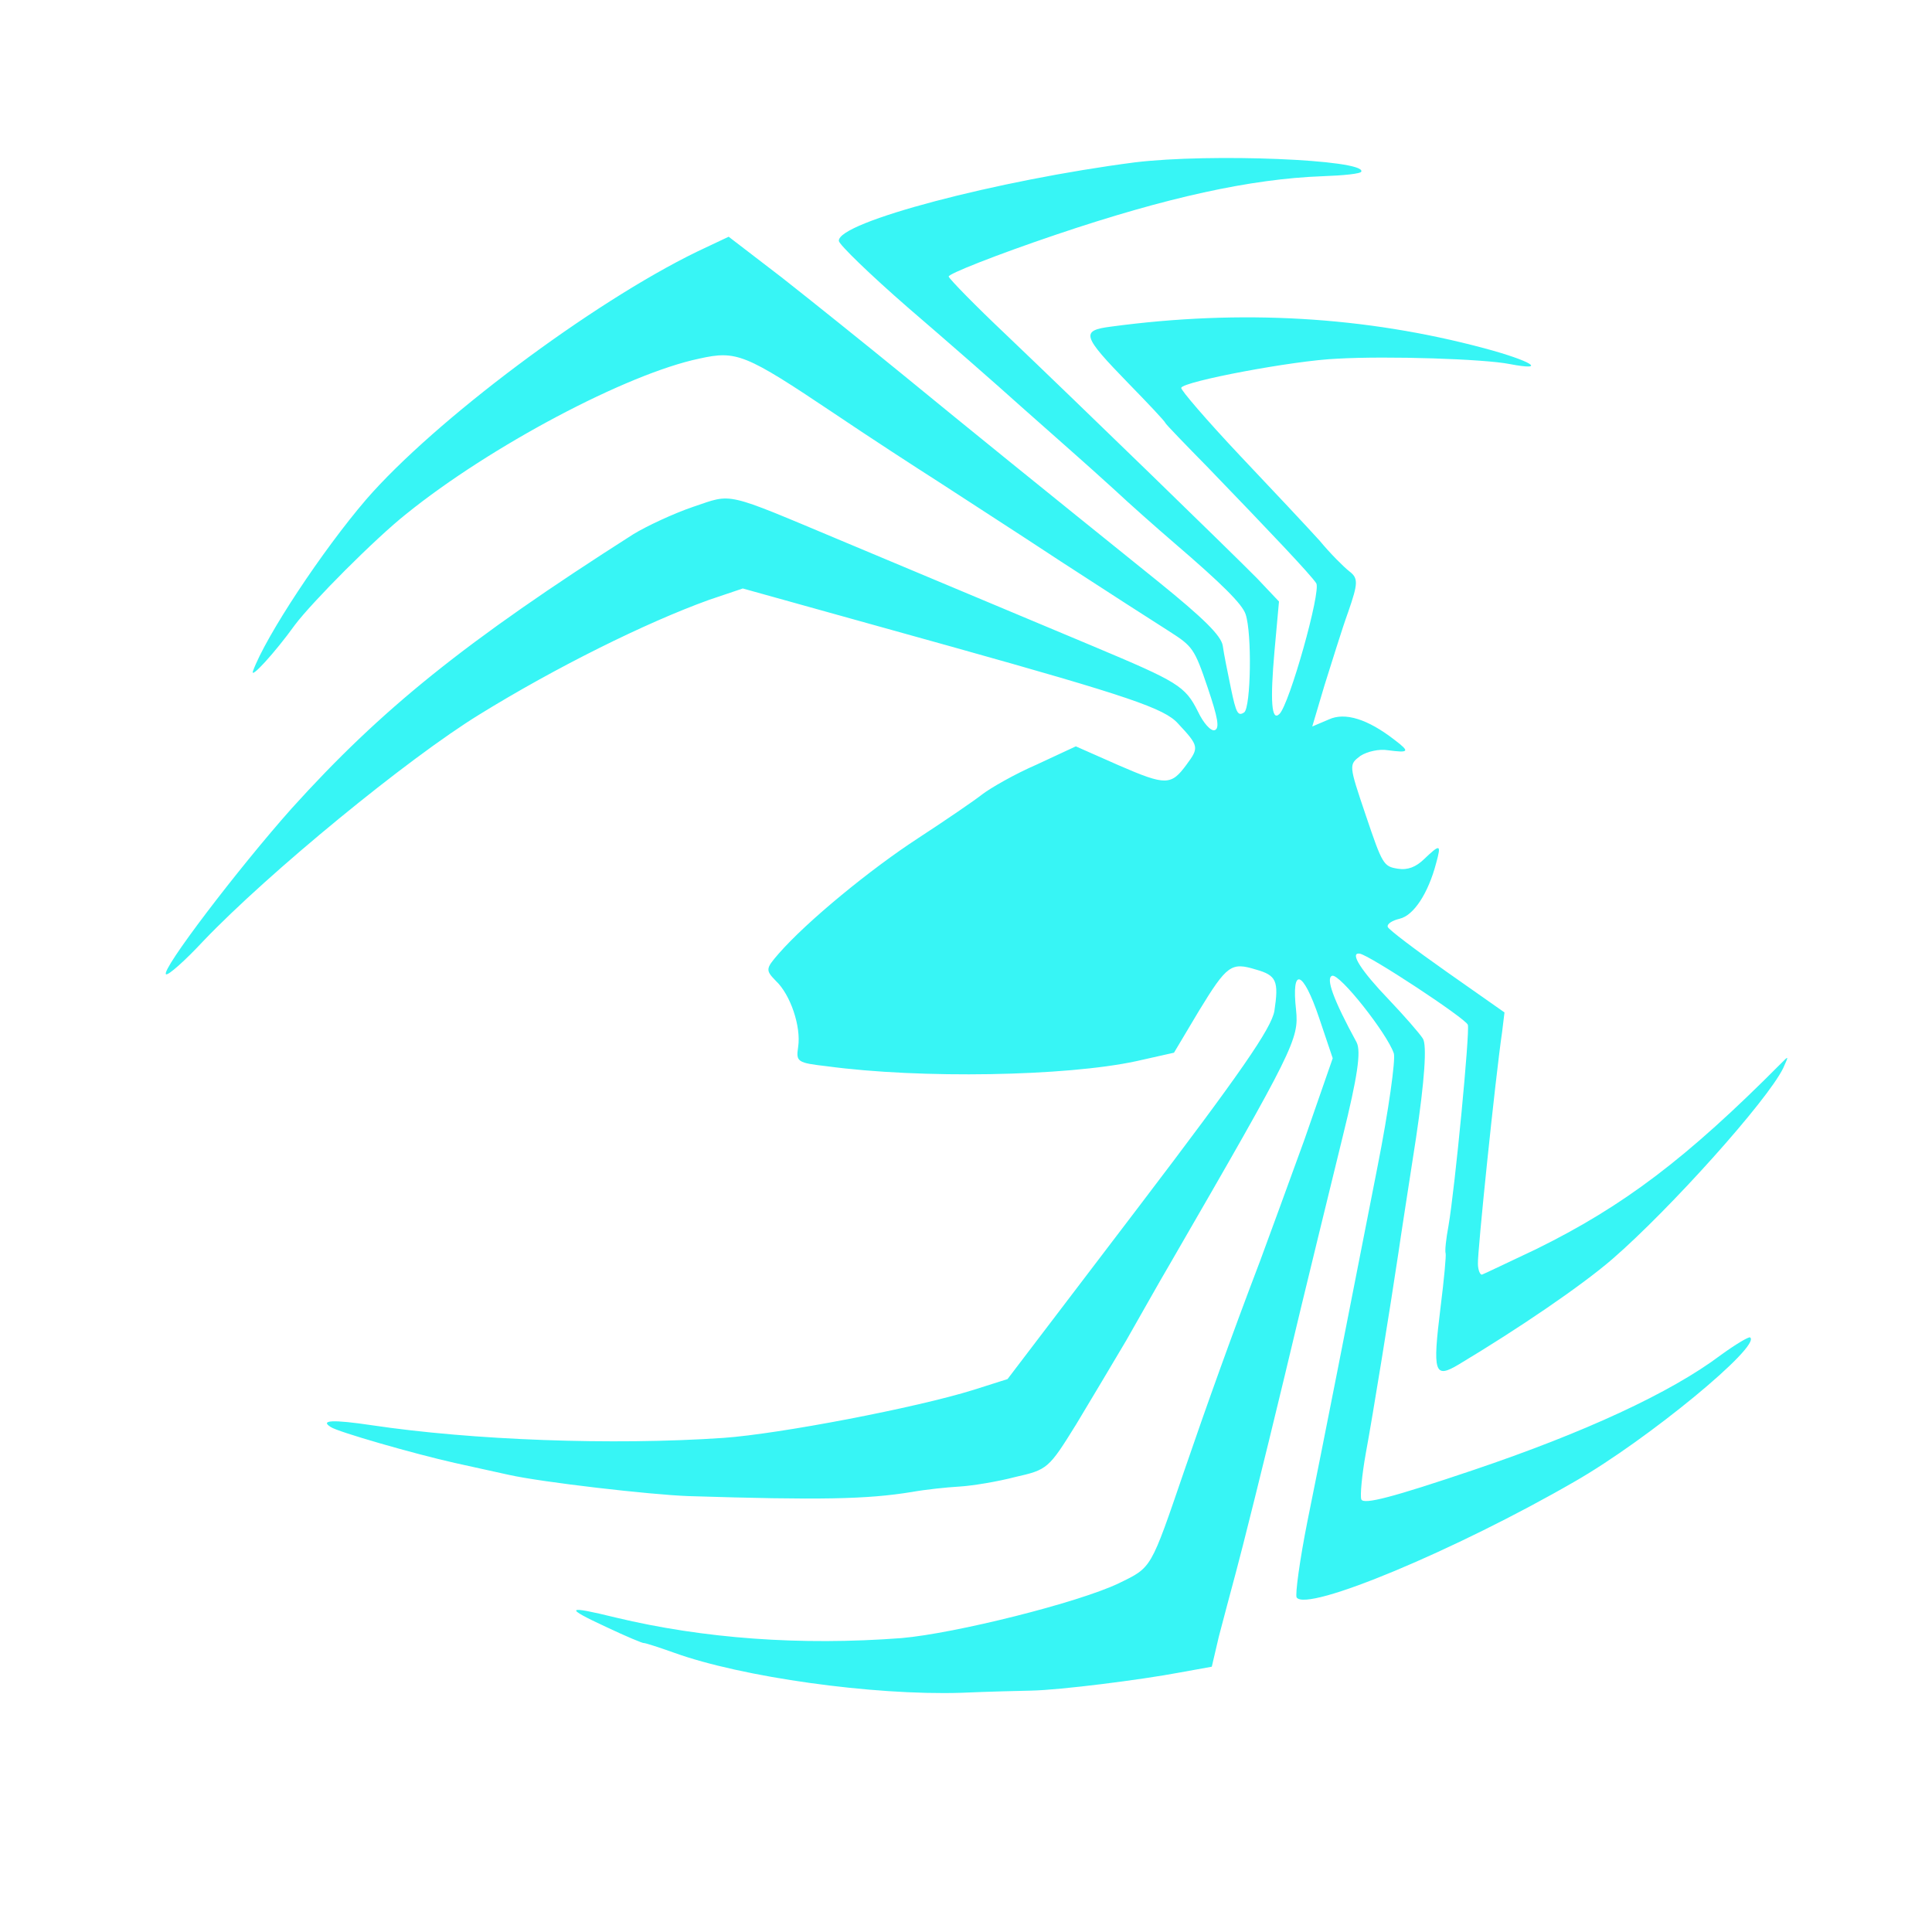 <svg width="32" height="32" viewBox="0 0 32 32" fill="none" xmlns="http://www.w3.org/2000/svg">
<path d="M29.506 17.607C27.935 19.188 26.893 19.977 25.437 20.693C24.989 20.903 24.587 21.098 24.548 21.111C24.517 21.121 24.48 21.039 24.479 20.933C24.469 20.748 24.767 17.86 24.88 17.09L24.919 16.769L23.965 16.099C23.443 15.732 23.001 15.397 22.986 15.354C22.968 15.302 23.062 15.246 23.183 15.217C23.415 15.163 23.656 14.798 23.788 14.293C23.874 13.98 23.855 13.975 23.586 14.231C23.455 14.358 23.319 14.415 23.154 14.389C22.916 14.351 22.898 14.322 22.622 13.505C22.339 12.667 22.339 12.667 22.532 12.52C22.646 12.446 22.847 12.402 22.985 12.426C23.339 12.472 23.358 12.453 23.101 12.257C22.656 11.911 22.277 11.791 22.008 11.917L21.735 12.033L21.938 11.35C22.056 10.98 22.224 10.427 22.332 10.131C22.494 9.662 22.5 9.578 22.349 9.463C22.255 9.389 22.033 9.168 21.858 8.956C21.678 8.757 21.082 8.12 20.53 7.538C19.99 6.964 19.549 6.452 19.565 6.423C19.599 6.317 21.43 5.97 22.148 5.941C22.989 5.893 24.583 5.946 25.001 6.029C25.649 6.153 25.365 5.977 24.584 5.768C22.613 5.241 20.555 5.12 18.401 5.41C17.894 5.475 17.923 5.56 18.692 6.351C19.022 6.689 19.292 6.975 19.303 7.007C19.31 7.028 19.629 7.358 20.012 7.748C21.052 8.826 21.697 9.506 21.801 9.66C21.886 9.785 21.355 11.677 21.19 11.827C21.059 11.954 21.037 11.607 21.109 10.791L21.184 9.963L20.82 9.578C20.373 9.126 17.911 6.733 16.648 5.529C16.151 5.059 15.727 4.624 15.713 4.581C15.699 4.539 16.501 4.221 17.496 3.885C19.323 3.268 20.718 2.963 21.899 2.919C22.25 2.907 22.543 2.878 22.548 2.841C22.611 2.643 20.055 2.537 18.799 2.689C16.533 2.982 13.867 3.68 13.894 3.99C13.896 4.049 14.411 4.548 15.037 5.093C15.659 5.627 16.507 6.368 16.917 6.738C17.324 7.096 17.746 7.474 17.844 7.559C17.942 7.644 18.228 7.902 18.465 8.117C18.706 8.343 19.15 8.736 19.456 8.999C20.236 9.669 20.574 10.003 20.631 10.173C20.739 10.491 20.718 11.714 20.608 11.799C20.503 11.87 20.473 11.809 20.388 11.401C20.333 11.136 20.268 10.815 20.252 10.691C20.221 10.524 19.936 10.242 19.185 9.634C17.139 7.986 16.078 7.127 14.965 6.215C14.331 5.697 13.429 4.974 12.946 4.594L12.069 3.921L11.546 4.168C9.798 5.018 7.192 6.972 6.064 8.274C5.337 9.122 4.402 10.536 4.19 11.115C4.137 11.263 4.549 10.817 4.885 10.35C5.172 9.969 6.213 8.921 6.732 8.51C8.114 7.394 10.376 6.193 11.581 5.94C12.201 5.802 12.342 5.86 13.808 6.842C14.392 7.236 15.157 7.733 15.521 7.965C15.877 8.199 16.794 8.787 17.564 9.295C18.329 9.793 19.136 10.311 19.368 10.458C19.754 10.705 19.784 10.742 20.003 11.389C20.171 11.887 20.205 12.065 20.119 12.094C20.057 12.115 19.933 11.979 19.842 11.786C19.629 11.361 19.512 11.295 18.109 10.705C16.283 9.94 15.021 9.409 13.942 8.958C11.975 8.134 12.144 8.171 11.483 8.394C11.156 8.505 10.708 8.715 10.492 8.847C7.698 10.628 6.317 11.744 4.829 13.392C3.944 14.387 2.659 16.073 2.75 16.137C2.784 16.161 3.064 15.913 3.369 15.585C4.451 14.453 6.75 12.566 7.941 11.834C9.21 11.051 10.693 10.315 11.743 9.936L12.303 9.747L15.773 10.714C18.7 11.533 19.288 11.736 19.509 11.981C19.862 12.358 19.861 12.382 19.653 12.664C19.398 13.011 19.313 13.016 18.532 12.677L17.819 12.362L17.168 12.665C16.805 12.822 16.406 13.052 16.269 13.157C16.139 13.26 15.66 13.587 15.213 13.879C14.418 14.396 13.366 15.259 12.898 15.795C12.679 16.046 12.679 16.07 12.851 16.247C13.092 16.473 13.271 17.003 13.22 17.34C13.182 17.588 13.205 17.604 13.701 17.661C15.252 17.87 17.654 17.827 18.817 17.577L19.445 17.436L19.86 16.74C20.323 15.982 20.393 15.934 20.799 16.058C21.143 16.154 21.183 16.247 21.108 16.744C21.058 17.033 20.546 17.773 18.866 19.981L16.688 22.842L16.124 23.021C15.176 23.317 12.915 23.75 11.984 23.816C10.139 23.942 7.814 23.853 6.163 23.607C5.506 23.509 5.294 23.522 5.48 23.637C5.594 23.716 6.86 24.08 7.534 24.231C7.768 24.282 8.17 24.37 8.423 24.427C8.967 24.55 10.769 24.757 11.4 24.78C13.58 24.848 14.355 24.834 15.102 24.712C15.33 24.671 15.682 24.634 15.894 24.622C16.106 24.609 16.517 24.542 16.819 24.463C17.35 24.343 17.37 24.325 17.824 23.593C18.074 23.177 18.445 22.556 18.654 22.202C18.856 21.851 19.18 21.269 19.389 20.915C21.435 17.378 21.516 17.209 21.467 16.73C21.386 16.001 21.581 16.065 21.849 16.86L22.074 17.528L21.604 18.88C21.334 19.621 21.006 20.523 20.87 20.888C20.415 22.081 19.991 23.263 19.616 24.358C19.053 26.001 19.081 25.956 18.531 26.224C17.867 26.543 15.823 27.055 14.931 27.132C13.259 27.259 11.651 27.14 10.2 26.792C9.369 26.588 9.337 26.622 10.045 26.95C10.365 27.102 10.647 27.219 10.663 27.214C10.678 27.209 10.912 27.284 11.167 27.375C12.282 27.778 14.455 28.084 15.921 28.038C16.364 28.018 16.889 28.006 17.078 28.002C17.56 27.993 18.905 27.822 19.54 27.702L20.071 27.606L20.188 27.106C20.261 26.833 20.385 26.354 20.474 26.029C20.563 25.703 20.925 24.259 21.274 22.806C21.617 21.356 22.06 19.565 22.241 18.819C22.483 17.84 22.547 17.416 22.47 17.265C22.084 16.557 21.955 16.199 22.064 16.162C22.188 16.12 22.975 17.118 23.086 17.447C23.118 17.542 23 18.397 22.814 19.334C22.311 21.901 21.916 23.912 21.656 25.193C21.527 25.839 21.451 26.408 21.476 26.458C21.639 26.71 24.121 25.672 26.085 24.537C27.29 23.847 29.18 22.288 28.987 22.152C28.965 22.136 28.741 22.27 28.498 22.447C27.669 23.07 26.237 23.73 24.402 24.349C23.08 24.795 22.58 24.929 22.547 24.833C22.526 24.77 22.558 24.428 22.621 24.076C22.738 23.446 23.032 21.623 23.162 20.752C23.195 20.516 23.329 19.656 23.454 18.846C23.595 17.901 23.637 17.308 23.567 17.202C23.511 17.114 23.256 16.822 23.001 16.554C22.547 16.081 22.347 15.771 22.52 15.795C22.674 15.814 24.276 16.868 24.312 16.974C24.348 17.08 24.099 19.68 23.991 20.307C23.951 20.521 23.93 20.717 23.944 20.759C23.955 20.791 23.918 21.194 23.859 21.662C23.727 22.734 23.755 22.843 24.159 22.601C25.153 22.005 26.188 21.301 26.705 20.855C27.663 20.024 29.274 18.229 29.535 17.692C29.629 17.483 29.629 17.483 29.506 17.607Z" fill="#37F5F5"/>
</svg>
